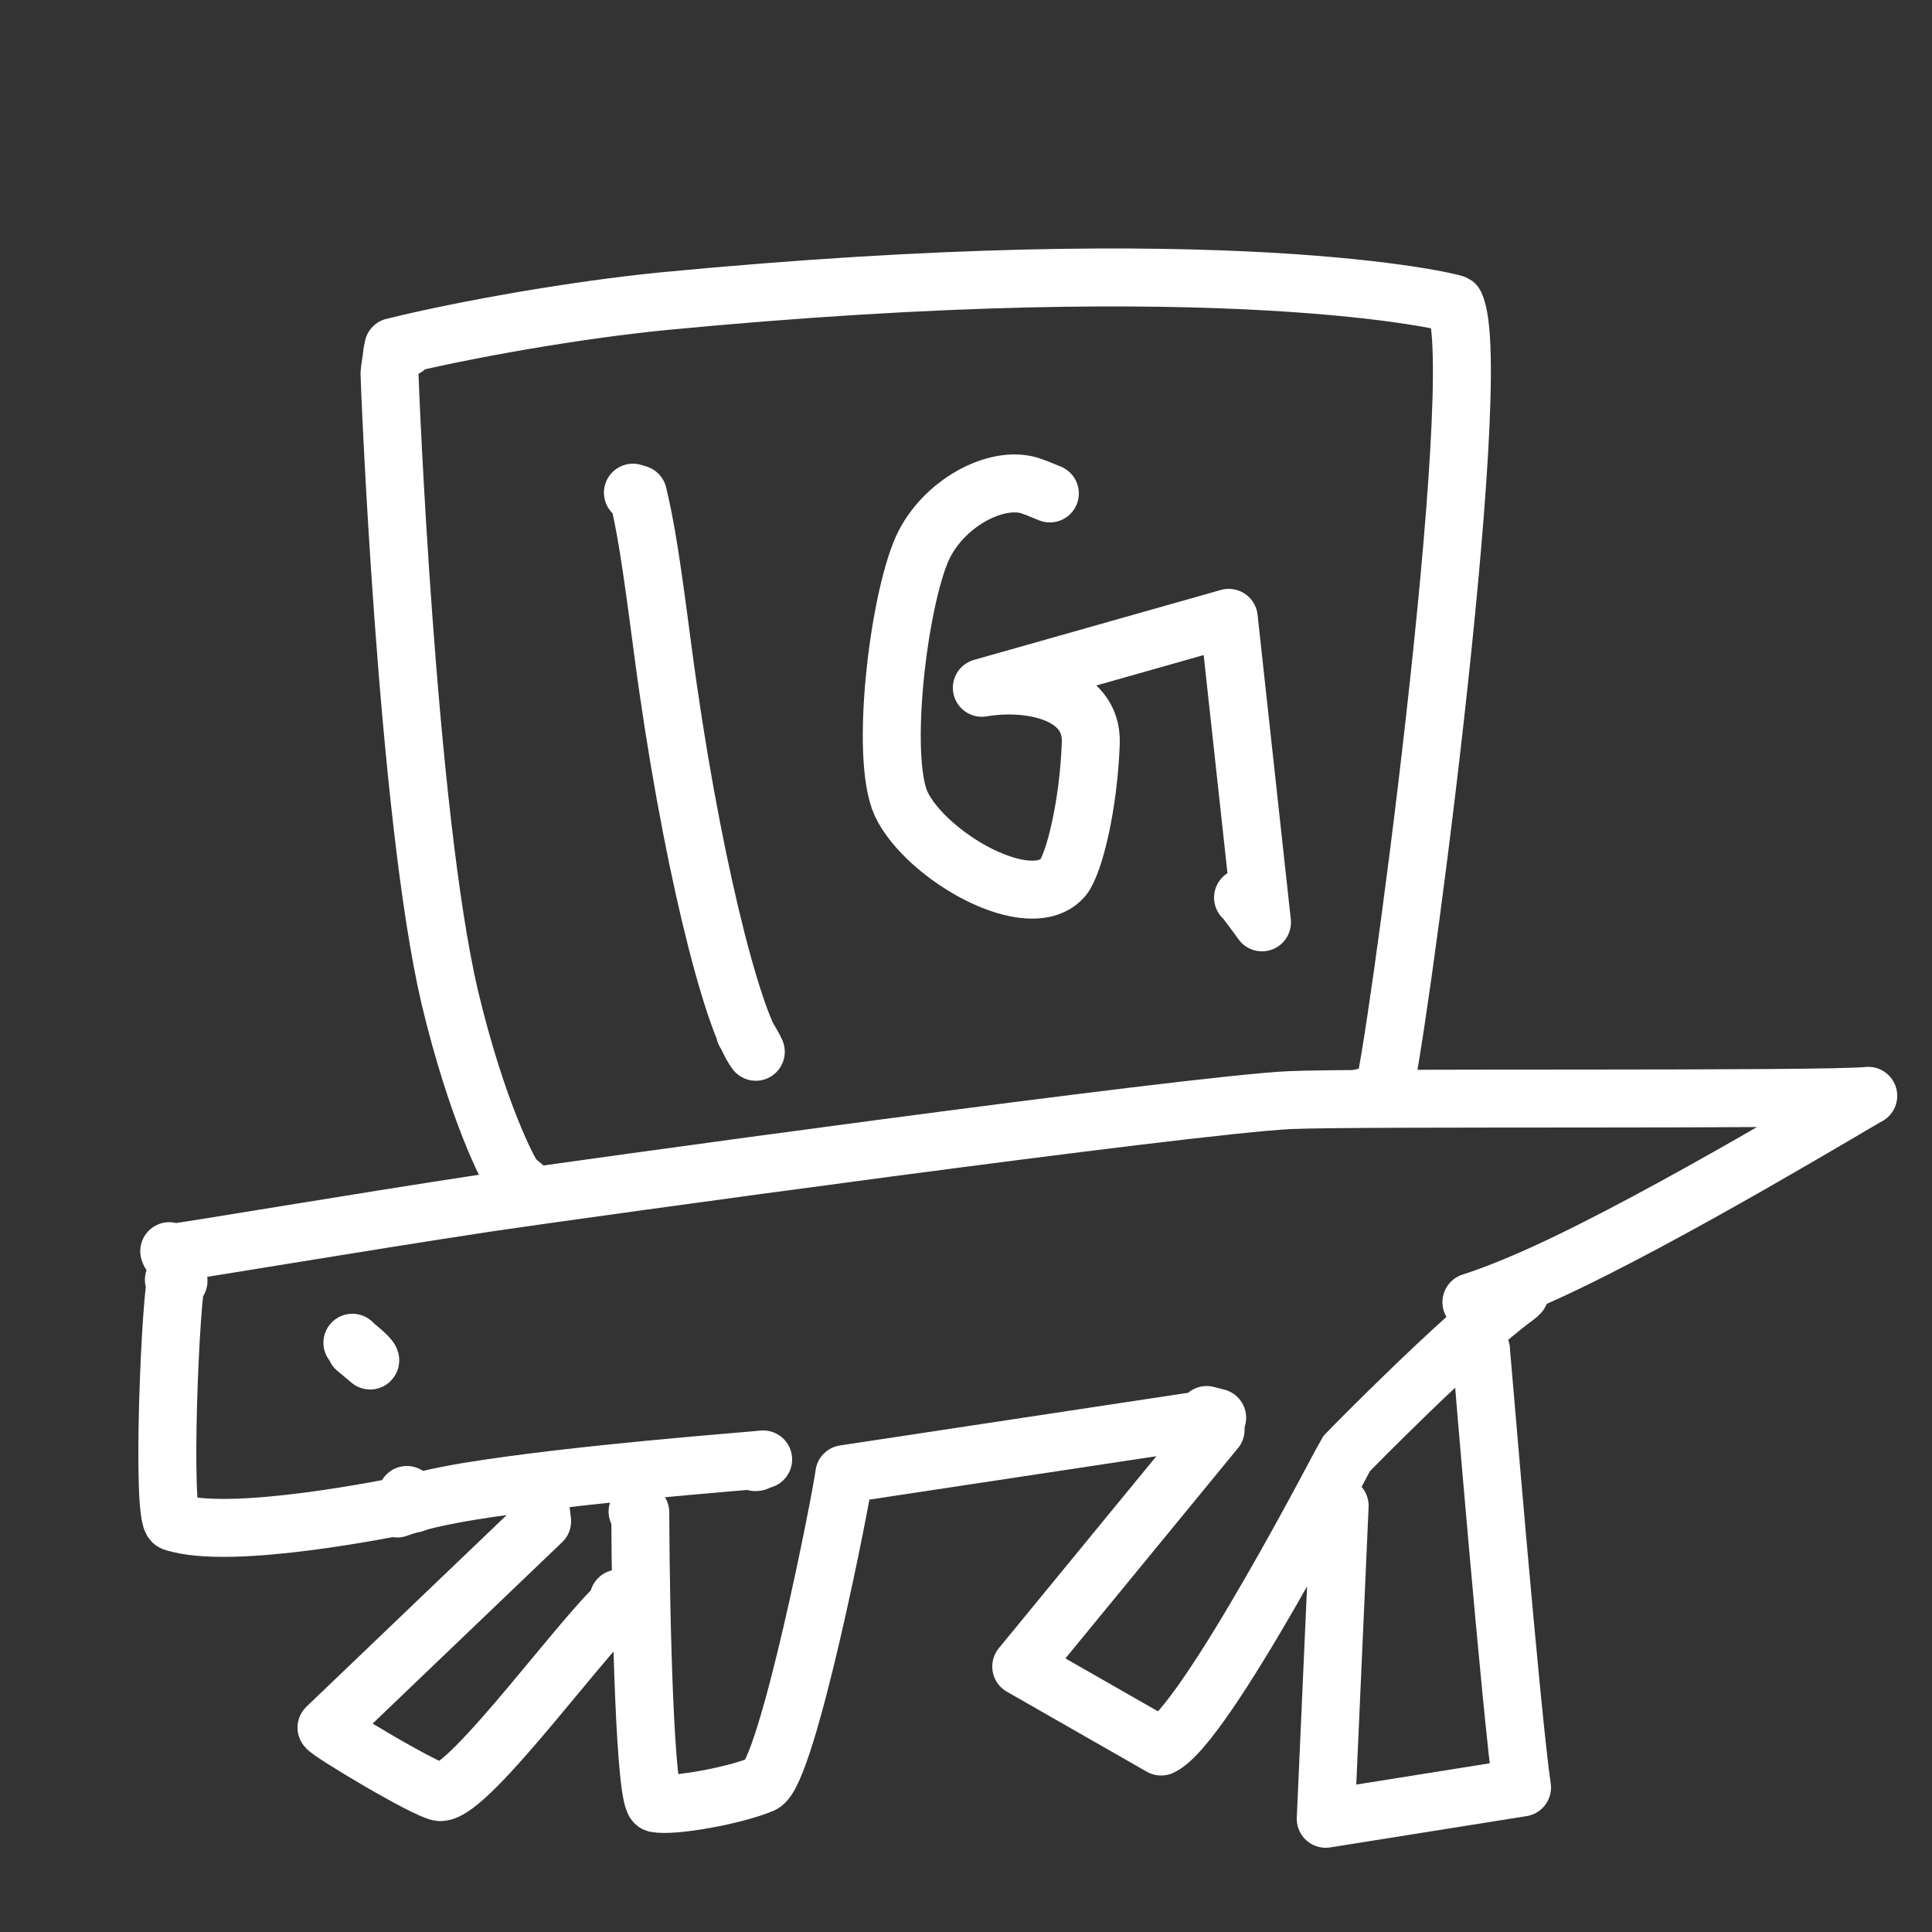 <?xml version="1.0" encoding="UTF-8" standalone="no"?>
<!DOCTYPE svg PUBLIC "-//W3C//DTD SVG 1.1//EN" "http://www.w3.org/Graphics/SVG/1.1/DTD/svg11.dtd">
<svg width="10.29" height="10.29" viewBox="0.00 0.00 50.00 50.00" xmlns="http://www.w3.org/2000/svg" xmlns:xlink="http://www.w3.org/1999/xlink">
<rect x="0.00" y="0.00" width="50.00" height="50.00" fill="#333333" stroke="none"/>
<g stroke-linecap="round" id="圖層_4">
<path d="M10.15,9.13 C10.14,9.27 10.08,9.61 10.08,9.65 C10.08,9.86 10.53,21.06 11.64,25.81 C12.34,28.74 13.16,30.32 13.30,30.49 C13.36,30.55 13.48,30.65 13.66,30.80" fill="none" stroke="rgb(255, 255, 255)" stroke-width="1.50" stroke-opacity="1.00" stroke-linejoin="round"/>
<path d="M10.50,9.00 C10.50,9.00 10.18,8.98 10.18,8.98 C12.09,8.51 14.92,8.02 17.12,7.80 C31.76,6.39 37.58,7.82 37.65,7.87 C38.52,9.58 36.03,27.96 35.79,28.28 C35.72,28.30 35.65,28.32 35.60,28.33 C35.54,28.35 35.42,28.37 35.24,28.41" fill="none" stroke="rgb(255, 255, 255)" stroke-width="1.50" stroke-opacity="1.00" stroke-linejoin="round"/>
<path d="M4.38,32.38 C4.38,32.38 4.40,32.43 4.40,32.43 C4.76,32.40 9.10,31.66 12.60,31.13 C14.88,30.79 30.87,28.58 33.40,28.47 C35.25,28.39 47.17,28.48 48.35,28.36 C48.19,28.43 43.14,31.50 40.01,32.93 C39.16,33.32 38.49,33.57 38.08,33.70" fill="none" stroke="rgb(255, 255, 255)" stroke-width="1.50" stroke-opacity="1.00" stroke-linejoin="round"/>
<path d="M4.50,33.12 C4.50,33.12 4.62,33.15 4.62,33.15 C4.59,33.01 4.59,32.98 4.59,32.98 C4.41,33.37 4.17,39.26 4.48,39.39 C5.99,39.89 10.24,39.00 10.72,38.91 C10.69,38.85 10.66,38.80 10.64,38.78 C10.63,38.76 10.59,38.73 10.53,38.69" fill="none" stroke="rgb(255, 255, 255)" stroke-width="1.50" stroke-opacity="1.00" stroke-linejoin="round"/>
<path d="M9.12,34.75 C9.14,34.78 9.16,34.80 9.18,34.81 C9.50,35.07 9.60,35.19 9.58,35.21 C9.58,35.21 9.21,34.90 9.21,34.90" fill="none" stroke="rgb(255, 255, 255)" stroke-width="1.50" stroke-opacity="1.00" stroke-linejoin="round"/>
<path d="M10.25,39.00 C10.25,39.00 10.28,39.04 10.28,39.04 C10.71,38.88 11.29,38.74 12.12,38.60 C14.94,38.14 19.29,37.82 19.75,37.77 C19.68,37.79 19.64,37.81 19.62,37.82 C19.60,37.83 19.58,37.84 19.55,37.84" fill="none" stroke="rgb(255, 255, 255)" stroke-width="1.50" stroke-opacity="1.00" stroke-linejoin="round"/>
<path d="M14.00,39.12 C14.00,39.12 14.03,39.37 14.03,39.37 C14.03,39.37 8.45,44.71 8.45,44.71 C8.49,44.82 11.03,46.34 11.39,46.38 C12.17,46.40 15.31,41.99 16.14,41.40 C16.14,41.40 16.01,41.37 16.01,41.37" fill="none" stroke="rgb(255, 255, 255)" stroke-width="1.50" stroke-opacity="1.00" stroke-linejoin="round"/>
<path d="M16.50,39.12 C16.50,39.12 16.57,39.14 16.57,39.14 C16.58,42.05 16.70,46.60 16.97,46.67 C17.42,46.76 19.03,46.47 19.73,46.17 C20.38,45.87 21.79,38.70 21.85,38.15 C21.85,38.15 31.50,36.69 31.50,36.69 C31.50,36.69 31.23,36.62 31.23,36.62" fill="none" stroke="rgb(255, 255, 255)" stroke-width="1.50" stroke-opacity="1.00" stroke-linejoin="round"/>
<path d="M31.38,37.00 C31.38,37.00 31.46,37.00 31.46,37.00 C31.46,37.00 26.43,43.13 26.43,43.13 C26.43,43.13 30.05,45.20 30.05,45.20 C31.19,44.68 34.81,37.67 34.84,37.63 C34.94,37.52 37.86,34.55 39.23,33.56 C39.26,33.54 39.29,33.51 39.33,33.47" fill="none" stroke="rgb(255, 255, 255)" stroke-width="1.50" stroke-opacity="1.00" stroke-linejoin="round"/>
<path d="M38.29,34.88 C38.31,34.91 38.32,34.93 38.33,34.94 C38.33,34.95 39.12,44.47 39.39,46.26 C39.39,46.26 34.31,47.07 34.31,47.07 C34.31,47.07 34.67,38.97 34.67,38.97" fill="none" stroke="rgb(255, 255, 255)" stroke-width="1.50" stroke-opacity="1.00" stroke-linejoin="round"/>
<path d="M16.38,12.75 C16.38,12.75 16.51,12.79 16.51,12.79 C16.72,13.68 16.84,14.44 17.15,16.80 C17.85,22.12 18.94,26.39 19.56,27.22 C19.52,27.13 19.48,27.06 19.45,27.01 C19.42,26.96 19.37,26.87 19.28,26.72" fill="none" stroke="rgb(255, 255, 255)" stroke-width="1.50" stroke-opacity="1.00" stroke-linejoin="round"/>
<path d="M27.17,12.77 C26.91,12.66 26.75,12.60 26.66,12.57 C25.78,12.29 24.40,13.03 23.87,14.19 C23.25,15.58 22.77,19.58 23.32,20.80 C23.96,22.16 26.67,23.71 27.52,22.70 C27.79,22.35 28.17,20.89 28.23,19.22 C28.27,17.91 26.63,17.59 25.41,17.80 C25.41,17.80 31.80,15.99 31.80,15.99 C31.80,15.99 32.66,23.87 32.66,23.87 C32.47,23.60 32.34,23.44 32.29,23.37 C32.25,23.31 32.21,23.26 32.17,23.23" fill="none" stroke="rgb(255, 255, 255)" stroke-width="1.50" stroke-opacity="1.00" stroke-linejoin="round"/>
</g>
</svg>
